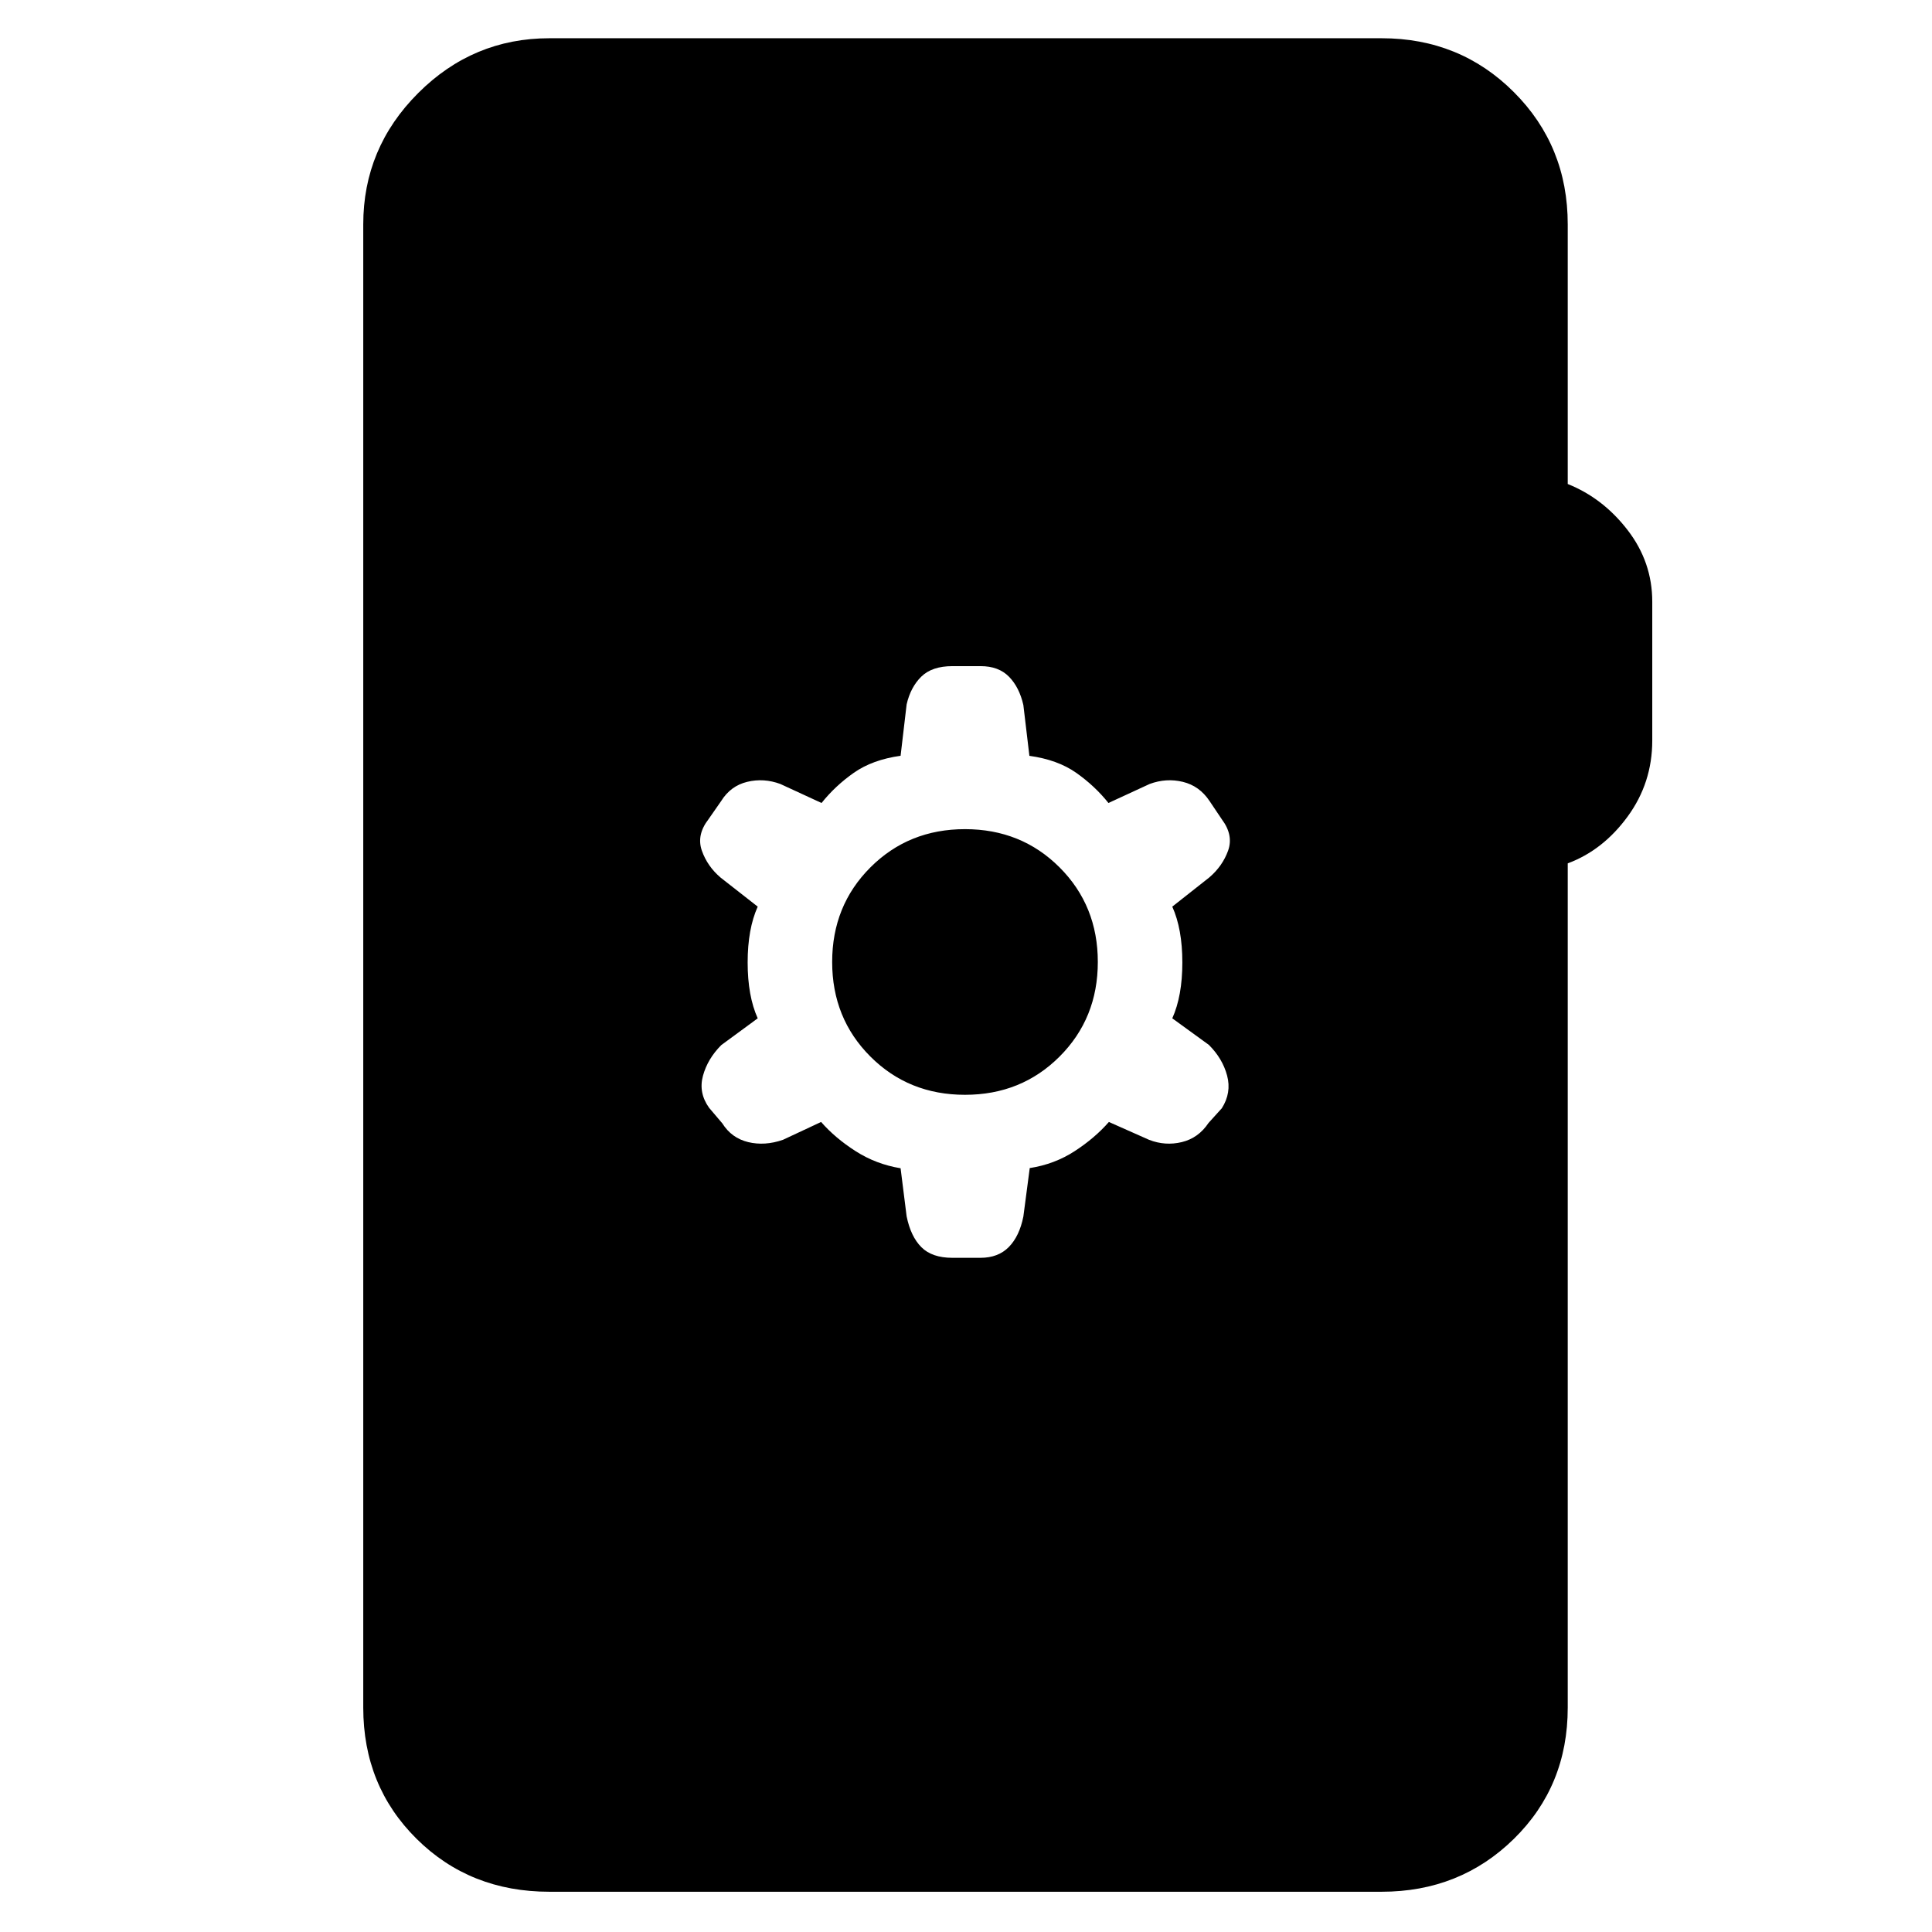 <svg xmlns="http://www.w3.org/2000/svg" height="48" viewBox="0 -960 960 960" width="48"><path d="M273-20q-39.44 0-65.97-26.27-26.53-26.26-26.53-65.23v-737q0-37.97 27.27-65.23Q235.03-941 273-941h413.5q38.97 0 65.73 26.77Q779-887.47 779-848.5v129q17.5 7 29.75 22.89T821-661.02v68.98q0 21.04-12.25 37.79T779-531v419.5q0 38.97-26.77 65.23Q725.47-20 686.5-20H273Zm177.5-335.6q2.05 10.04 7.33 15.32 5.27 5.28 15.4 5.28h13.96q8.81 0 14.08-5.36t7.23-15.14l3.17-24.09Q524-381.5 534-388q10-6.5 17-14.5l19.97 8.87q8.03 3.13 16.28 1.13 8.25-2 13.25-9.5l6.63-7.33q4.87-7.7 2.62-16.19-2.25-8.48-9.06-15.27L582.5-454q5-11.1 5-27.75t-5-27.75l18.37-14.49q6.59-5.63 9.36-13.32 2.77-7.69-3.08-15.53L601-562q-5-7.5-13.25-9.5t-16.49 1.05L550.78-561q-6.78-8.5-16.03-15t-23.25-8.43l-3-25.26q-2-8.81-7.14-14.06-5.15-5.25-14.09-5.25h-14.04q-10.13 0-15.45 5.22-5.31 5.22-7.28 13.78l-3 25.54q-14 1.96-23.25 8.46-9.25 6.5-16.03 15l-20.48-9.45q-8.24-3.05-16.49-1.05-8.25 2-12.95 9.59l-6.26 8.99q-6.04 7.79-3.29 15.61 2.75 7.81 9.35 13.41l18.4 14.4q-5 11.1-5 27.75t5 27.75l-18.12 13.31q-6.79 6.82-9.09 15.26-2.29 8.43 3.06 15.9l6.57 7.73q4.58 7.3 12.83 9.3 8.25 2 17.28-1.13L408-402.5q7 8 17.15 14.5 10.15 6.5 22.35 8.5l3 23.9Zm29-60.4q-28 0-47-19t-19-47q0-28 19-47t47-19q28 0 47 19t19 47q0 28-19 47t-47 19Z"/></svg>